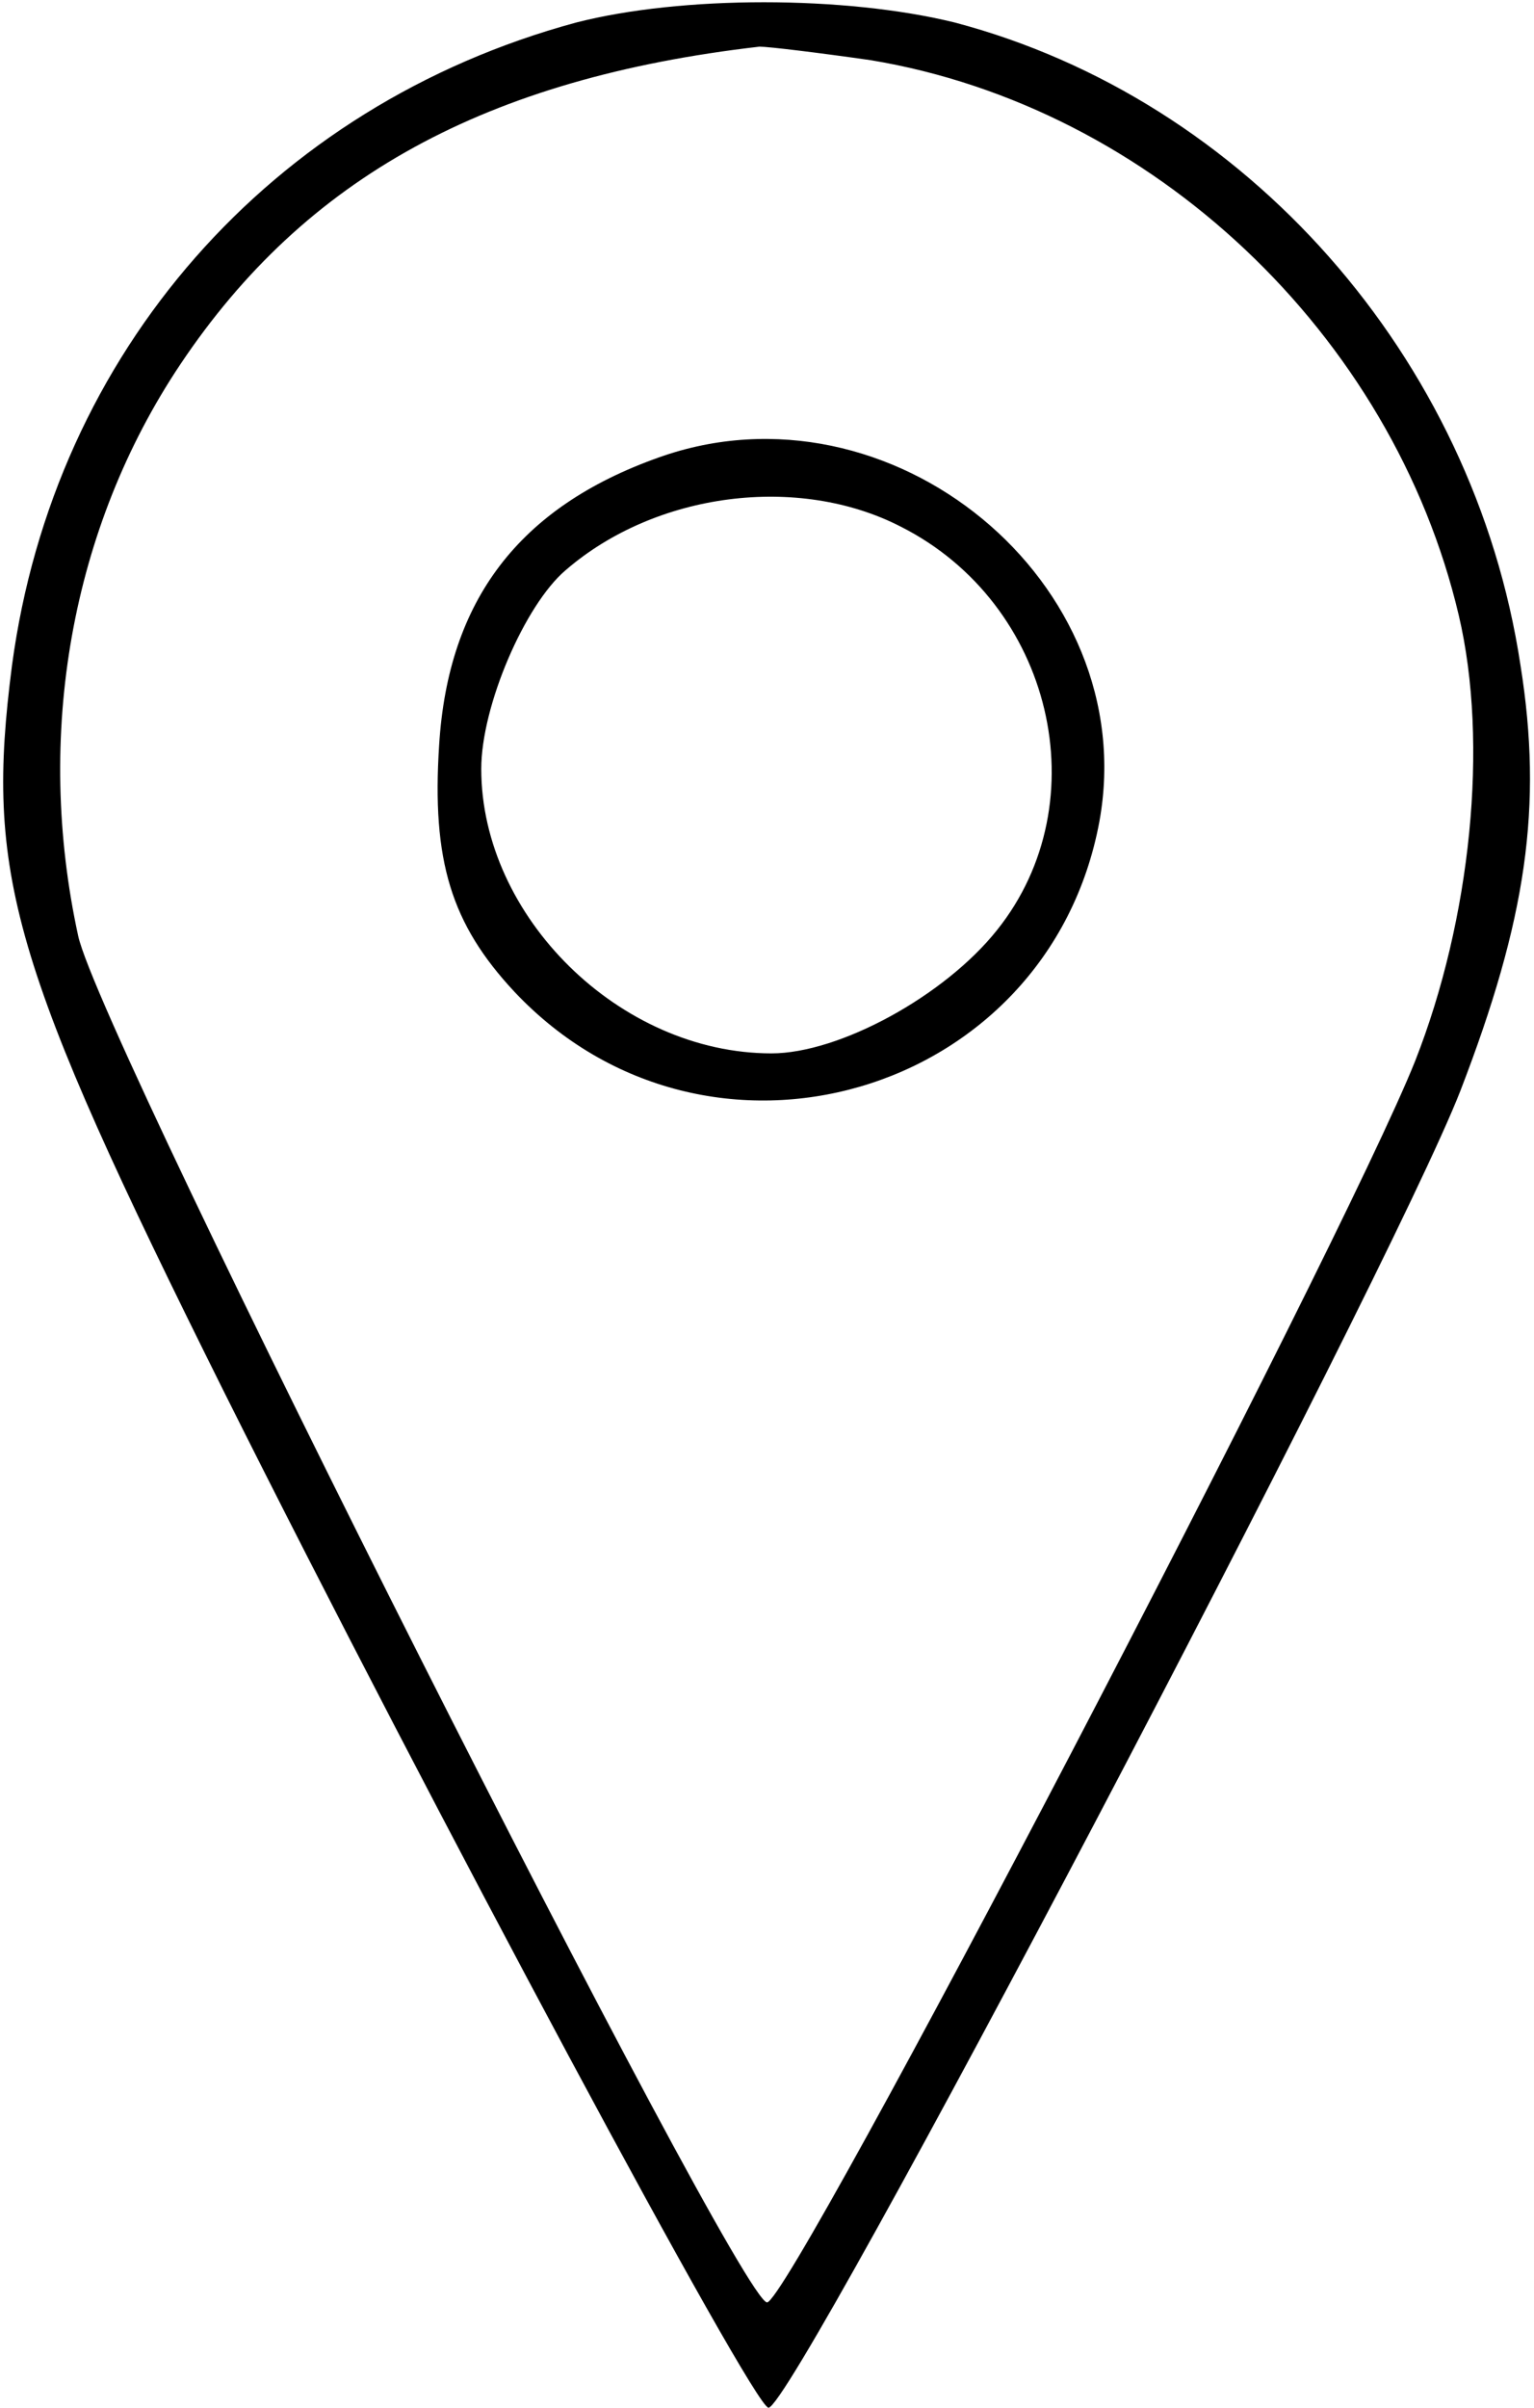 <?xml version="1.0" standalone="no"?>
<!DOCTYPE svg PUBLIC "-//W3C//DTD SVG 20010904//EN"
 "http://www.w3.org/TR/2001/REC-SVG-20010904/DTD/svg10.dtd">
<svg version="1.0" xmlns="http://www.w3.org/2000/svg"
 width="102pt" height="160pt" viewBox="0 0 102 160"
 preserveAspectRatio="xMidYMid meet">
<g transform="translate(0,160) scale(0.1,-0.1)"
fill="#000000" stroke="none">
<path d="M383 1585 c-203 -55 -347 -219 -375 -427 -18 -139 -1 -198 141 -483
138 -276 352 -675 362 -675 17 0 412 752 460 875 44 114 55 189 40 283 -31
205 -183 376 -376 427 -73 18 -182 18 -252 0z m196 -25 c187 -31 347 -182 391
-369 20 -85 8 -202 -29 -296 -49 -123 -416 -826 -431 -825 -20 2 -443 839
-458 908 -29 133 -5 271 68 380 83 124 203 190 385 211 6 0 39 -4 74 -9z"/>
<path d="M438 1296 c-93 -33 -140 -95 -146 -191 -5 -77 8 -119 50 -164 128
-136 355 -70 389 113 29 159 -139 297 -293 242z m161 -46 c101 -51 132 -183
64 -268 -35 -44 -105 -82 -150 -82 -101 0 -193 91 -193 189 0 42 29 109 56
132 60 52 155 64 223 29z"/>
</g>
</svg>
